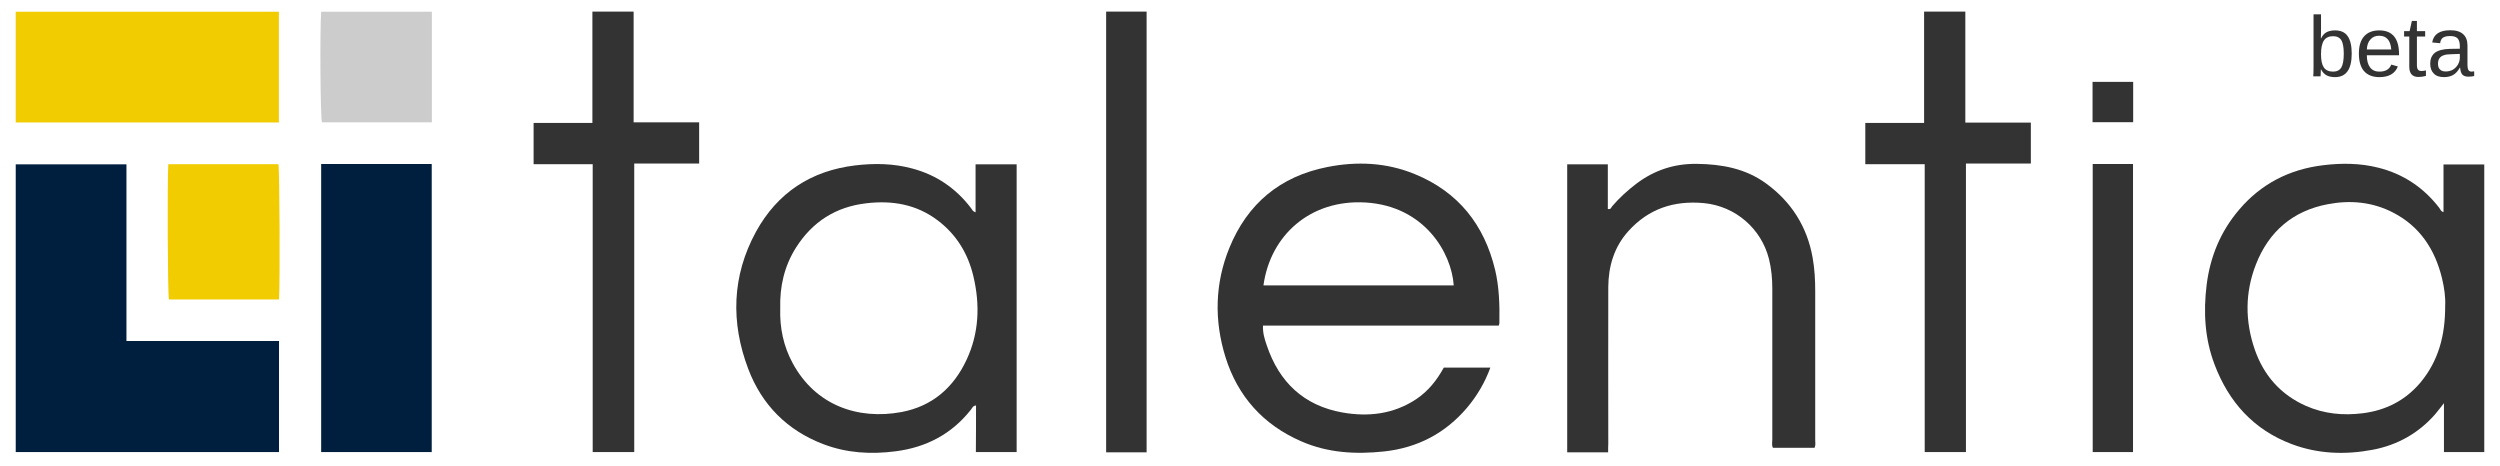 <svg version="1.2" xmlns="http://www.w3.org/2000/svg" viewBox="0 0 1637 305" width="1637" height="305">
	<title>logoTALENTIA_svg_wh2_beta_edit-svg</title>
	<style>
		.s0 { fill: #333333 } 
		.s1 { fill: #cccccc } 
		.s2 { fill: #001f3f } 
		.s3 { fill: #f0cc00 } 
	</style>
	<g id="Layer">
		<g id="XMLID_1_">
			<g id="Layer">
				<path id="Layer" fill-rule="evenodd" class="s0" d="m1626.7 107.7c0 62.5 0 125.2 0 188.3-8.5 0-17.2 0-26.4 0 0-10.2 0-20.6 0-32-2.4 3-4 5.2-5.8 7.3-10.9 12.4-24.6 20.1-40.8 23.2-18 3.4-35.8 2.8-53.1-3.7-24.9-9.4-41.2-27.5-50.5-52.1-6.4-16.8-7.4-34.3-5.2-52.1 2.3-18.5 9.1-35 21.2-49.2 14.4-17 32.9-26.5 55-29.2 12.2-1.5 24.3-1.4 36.2 1.6 16.4 4.1 29.7 13 40 26.4 0.6 0.9 1 2.2 2.7 2.7 0-10.5 0-20.7 0-31.2 8.9 0 17.6 0 26.7 0zm-25.6 92.4c0.3-4.9-0.5-11.5-2.1-18-4.6-18.8-14.5-33.9-32-42.9-13.5-7-28-8.3-42.7-5.5-22.9 4.3-38.7 17.9-47.1 39.4-7.2 18.3-7.2 37.2-0.8 55.7 5.8 16.9 17 29.7 33.6 37 11.8 5.2 24.3 6.4 37.1 4.8 15.2-1.9 27.9-8.4 37.8-20.1 11.7-14.1 16.3-30.6 16.2-50.4z"/>
				<path id="Layer" class="s0" d="m1396.8 53.6c0 8.7 0 17.4 0 26.4-8.7 0-17.5 0-26.6 0 0-8.9 0-17.5 0-26.4 8.8 0 17.6 0 26.6 0z"/>
				<path id="Layer" class="s0" d="m1396.7 107.4c0 62.8 0 125.6 0 188.6-8.7 0-17.4 0-26.4 0 0-62.6 0-125.4 0-188.6 8.9 0 17.5 0 26.4 0z"/>
				<path id="Layer" class="s0" d="m1329.8 80.3c0 9 0 17.7 0 26.8-14 0-28.1 0-42.5 0 0 63.1 0 125.8 0 188.9-9.1 0-17.8 0-27 0 0-62.6 0-125.4 0-188.5-13.1 0-25.8 0-38.9 0 0-9.1 0-17.9 0-27 12.6 0 25.4 0 38.5 0 0-24.5 0-48.5 0-72.9 9.1 0 17.9 0 27 0 0 24 0 48.1 0 72.7 14.7 0 28.7 0 42.9 0z"/>
				<path id="Layer" class="s0" d="m1188.6 288.1c0 1.6 0.4 3.3-0.4 5.1q-13.5 0-27.3 0c-0.9-1.8-0.4-3.6-0.4-5.4q0-49.5 0-99c0-6.5-0.6-12.9-2.2-19.3-5-19.7-21.8-34.5-42.6-36.5-19.5-1.8-36.1 3.6-49.4 18.3-9.4 10.4-13.1 23-13.2 36.7-0.1 34.2 0 68.3 0 102.5-0.1 1.7-0.1 3.5-0.1 5.7-9.3 0-17.9 0-26.8 0 0-62.9 0-125.6 0-188.6 8.8 0 17.5 0 26.6 0 0 9.8 0 19.5 0 29.2 1.9 0.6 2.2-0.9 2.8-1.7 4.8-5.6 10.2-10.5 16-14.9 11.7-8.8 24.8-13.1 39.5-12.9 16.3 0.2 31.8 3 45.3 12.8 16.6 12.1 26.9 28.3 30.5 48.6 1.3 7.2 1.7 14.5 1.7 21.9q0 48.7 0 97.5z"/>
				<path id="Layer" fill-rule="evenodd" class="s0" d="m979 176.7c2.7 11.4 3 23.1 2.8 34.7 0.1 0.4-0.2 0.8-0.4 1.8-51.4 0-102.7 0-154.4 0-0.2 4.9 1.1 9 2.5 13 8.1 24.1 24.3 39.4 49.5 43.9 17 3 33.5 1.1 48.3-8.7 7.8-5.2 13.5-12.3 18.1-20.7 10 0 20.1 0 30.5 0-3.6 9.8-8.7 18.5-15.3 26.3-14.2 16.7-32.3 26.2-54.2 28.6-18.7 2-36.9 1-54.3-6.6-24.9-10.8-41.7-29.5-49.7-55.3-7.4-23.9-6.9-48.1 2.6-71.4 11.8-28.9 33.2-46.8 64-52.9 19.5-3.9 38.9-3 57.4 4.6 28.4 11.6 45.5 33.1 52.6 62.7zm-151.7 10.2c41.8 0 83.2 0 124.6 0-1.4-21.3-19.1-51.9-57.6-54.3-36.2-2.2-62.5 21.4-67 54.3z"/>
				<path id="Layer" class="s0" d="m750.8 7.6c0 96 0 192.1 0 288.6-9 0-17.6 0-26.5 0 0-96.1 0-192.2 0-288.6 8.6 0 17.4 0 26.5 0z"/>
				<path id="Layer" fill-rule="evenodd" class="s0" d="m665.7 107.6c0 62.7 0 125.4 0 188.4-8.7 0-17.4 0-26.7 0 0.1-10.1 0.1-20.2 0.1-30.5-2.1 0.2-2.5 1.7-3.3 2.7-12.6 16-29.2 24.7-49.3 27.3-16.1 2.1-31.9 1.2-47.2-4.6-23.8-9-40.4-25.8-49.3-49.2-11.6-30.5-10.8-61.1 5.1-90.1 14-25.4 35.9-39.8 64.9-43.3 12.7-1.5 25.2-1.3 37.6 2.1 15.6 4.2 28.3 12.9 38.1 25.7 0.8 1 1.2 2.4 3.1 2.9 0-10.5 0-20.8 0-31.4 9.2 0 17.9 0 26.9 0zm-32.8 128c8.2-17.5 8.9-35.9 4.5-54.6-3.5-14.9-11.1-27.4-23.4-36.7-13.9-10.5-29.7-13.2-46.7-11.2-20 2.3-35.3 12.1-46 28.9-7.7 12.1-10.8 25.6-10.4 39.9-0.4 12.7 2.1 24.8 8.2 36 14.9 27.5 42.6 37.2 71.2 31.9 20.2-3.8 34.1-16 42.6-34.2z"/>
				<path id="Layer" class="s0" d="m457.8 80.1c0 9.1 0 17.9 0 27-14 0-28.1 0-42.5 0 0 63.1 0 125.8 0 188.9-9.2 0-17.9 0-27.2 0 0-62.9 0-125.5 0-188.5-12.9 0-25.7 0-38.7 0 0-9.1 0-17.9 0-27 12.6 0 25.4 0 38.5 0 0-24.5 0-48.5 0-72.9 9.1 0 17.9 0 27 0 0 24 0 48 0 72.5 14.5 0 28.5 0 42.9 0z"/>
				<path id="Layer" class="s1" d="m282.8 7.7c0 24.3 0 48.2 0 72.4q-36.2 0-72 0c-1-3.5-1.4-59.8-0.5-72.4 24 0 48 0 72.5 0z"/>
				<path id="Layer" class="s2" d="m282.7 107.4c0 62.8 0 125.6 0 188.6-24 0-48.1 0-72.4 0 0-62.6 0-125.4 0-188.6 24.2 0 48.2 0 72.4 0z"/>
				<path id="Layer" class="s3" d="m182.3 107.5c0.8 4 1.1 78 0.4 88.6-24 0-48.1 0-72.1 0-0.8-3.9-1.1-77.9-0.4-88.6 24.2 0 48.2 0 72.1 0z"/>
				<path id="Layer" class="s2" d="m182.7 223.3c0 24.3 0 48.4 0 72.7-57.3 0-114.7 0-172.4 0 0-62.7 0-125.4 0-188.4 24 0 48.1 0 72.5 0 0 38.3 0 76.8 0 115.7 33.7 0 66.7 0 99.9 0z"/>
				<path id="Layer" class="s3" d="m182.6 7.7c0 23.9 0 47.9 0 72.5-57.5 0-114.7 0-172.3 0 0-24.1 0-48.1 0-72.5 57.2 0 114.6 0 172.3 0z"/>
			</g>
			<g id="Layer">
			</g>
		</g>
	</g>
	<path id="beta" fill-rule="evenodd" class="s0" d="m1539.9 35.1q0 15.4-10.9 15.4-3.4 0-5.6-1.2-2.2-1.2-3.6-3.9h-0.1q0 0.9-0.1 2.6-0.1 1.7-0.1 2h-4.8q0.2-1.5 0.2-6.1v-34.5h4.9v11.6q0 1.8-0.1 4.2h0.1q1.4-2.9 3.6-4.1 2.3-1.2 5.6-1.2 5.6 0 8.2 3.7 2.7 3.8 2.7 11.5zm-5.2 0.1q0-6.2-1.6-8.9-1.7-2.6-5.4-2.6-4.1 0-6 2.8-1.9 2.9-1.9 9 0 5.9 1.8 8.6 1.9 2.8 6.1 2.8 3.7 0 5.4-2.7 1.6-2.8 1.6-9zm36.2 1h-21.1q0 5.1 2.1 7.9 2.1 2.8 6.1 2.8 3.2 0 5.2-1.3 1.9-1.3 2.6-3.3l4.3 1.2q-2.7 7-12.1 7-6.5 0-10-3.9-3.4-3.9-3.4-11.6 0-7.3 3.4-11.2 3.5-3.9 9.9-3.9 13 0 13 15.7zm-21.1-3.8h16q-0.4-4.7-2.4-6.8-1.9-2.2-5.6-2.2-3.6 0-5.7 2.5-2.1 2.3-2.3 6.5zm38.7 13.7v3.6q-2.4 0.7-4.9 0.7-6 0-6-6.7v-19.8h-3.4v-3.5h3.6l1.5-6.7h3.3v6.7h5.4v3.5h-5.4v18.7q0 2.1 0.7 3 0.7 0.9 2.4 0.9 1 0 2.8-0.4zm11.8 4.4q-4.5 0-6.7-2.4-2.3-2.3-2.3-6.4 0-4.6 3-7.1 3.1-2.4 9.8-2.6l6.6-0.1v-1.6q0-3.6-1.5-5.2-1.5-1.5-4.8-1.5-3.3 0-4.8 1.1-1.5 1.1-1.8 3.6l-5.2-0.5q1.3-8 11.9-8 5.6 0 8.4 2.6 2.8 2.5 2.8 7.4v12.7q0 2.2 0.6 3.3 0.6 1.1 2.2 1.1 0.7 0 1.6-0.2v3.1q-1.9 0.4-3.8 0.4-2.7 0-4-1.4-1.2-1.5-1.4-4.5h-0.2q-1.9 3.4-4.4 4.8-2.5 1.4-6 1.4zm1.1-3.7q2.7 0 4.8-1.2 2.1-1.3 3.3-3.4 1.2-2.2 1.2-4.4v-2.5l-5.4 0.2q-3.4 0-5.2 0.7-1.8 0.6-2.8 2-0.9 1.4-0.9 3.6 0 2.4 1.3 3.7 1.3 1.3 3.7 1.3z"/>
</svg>